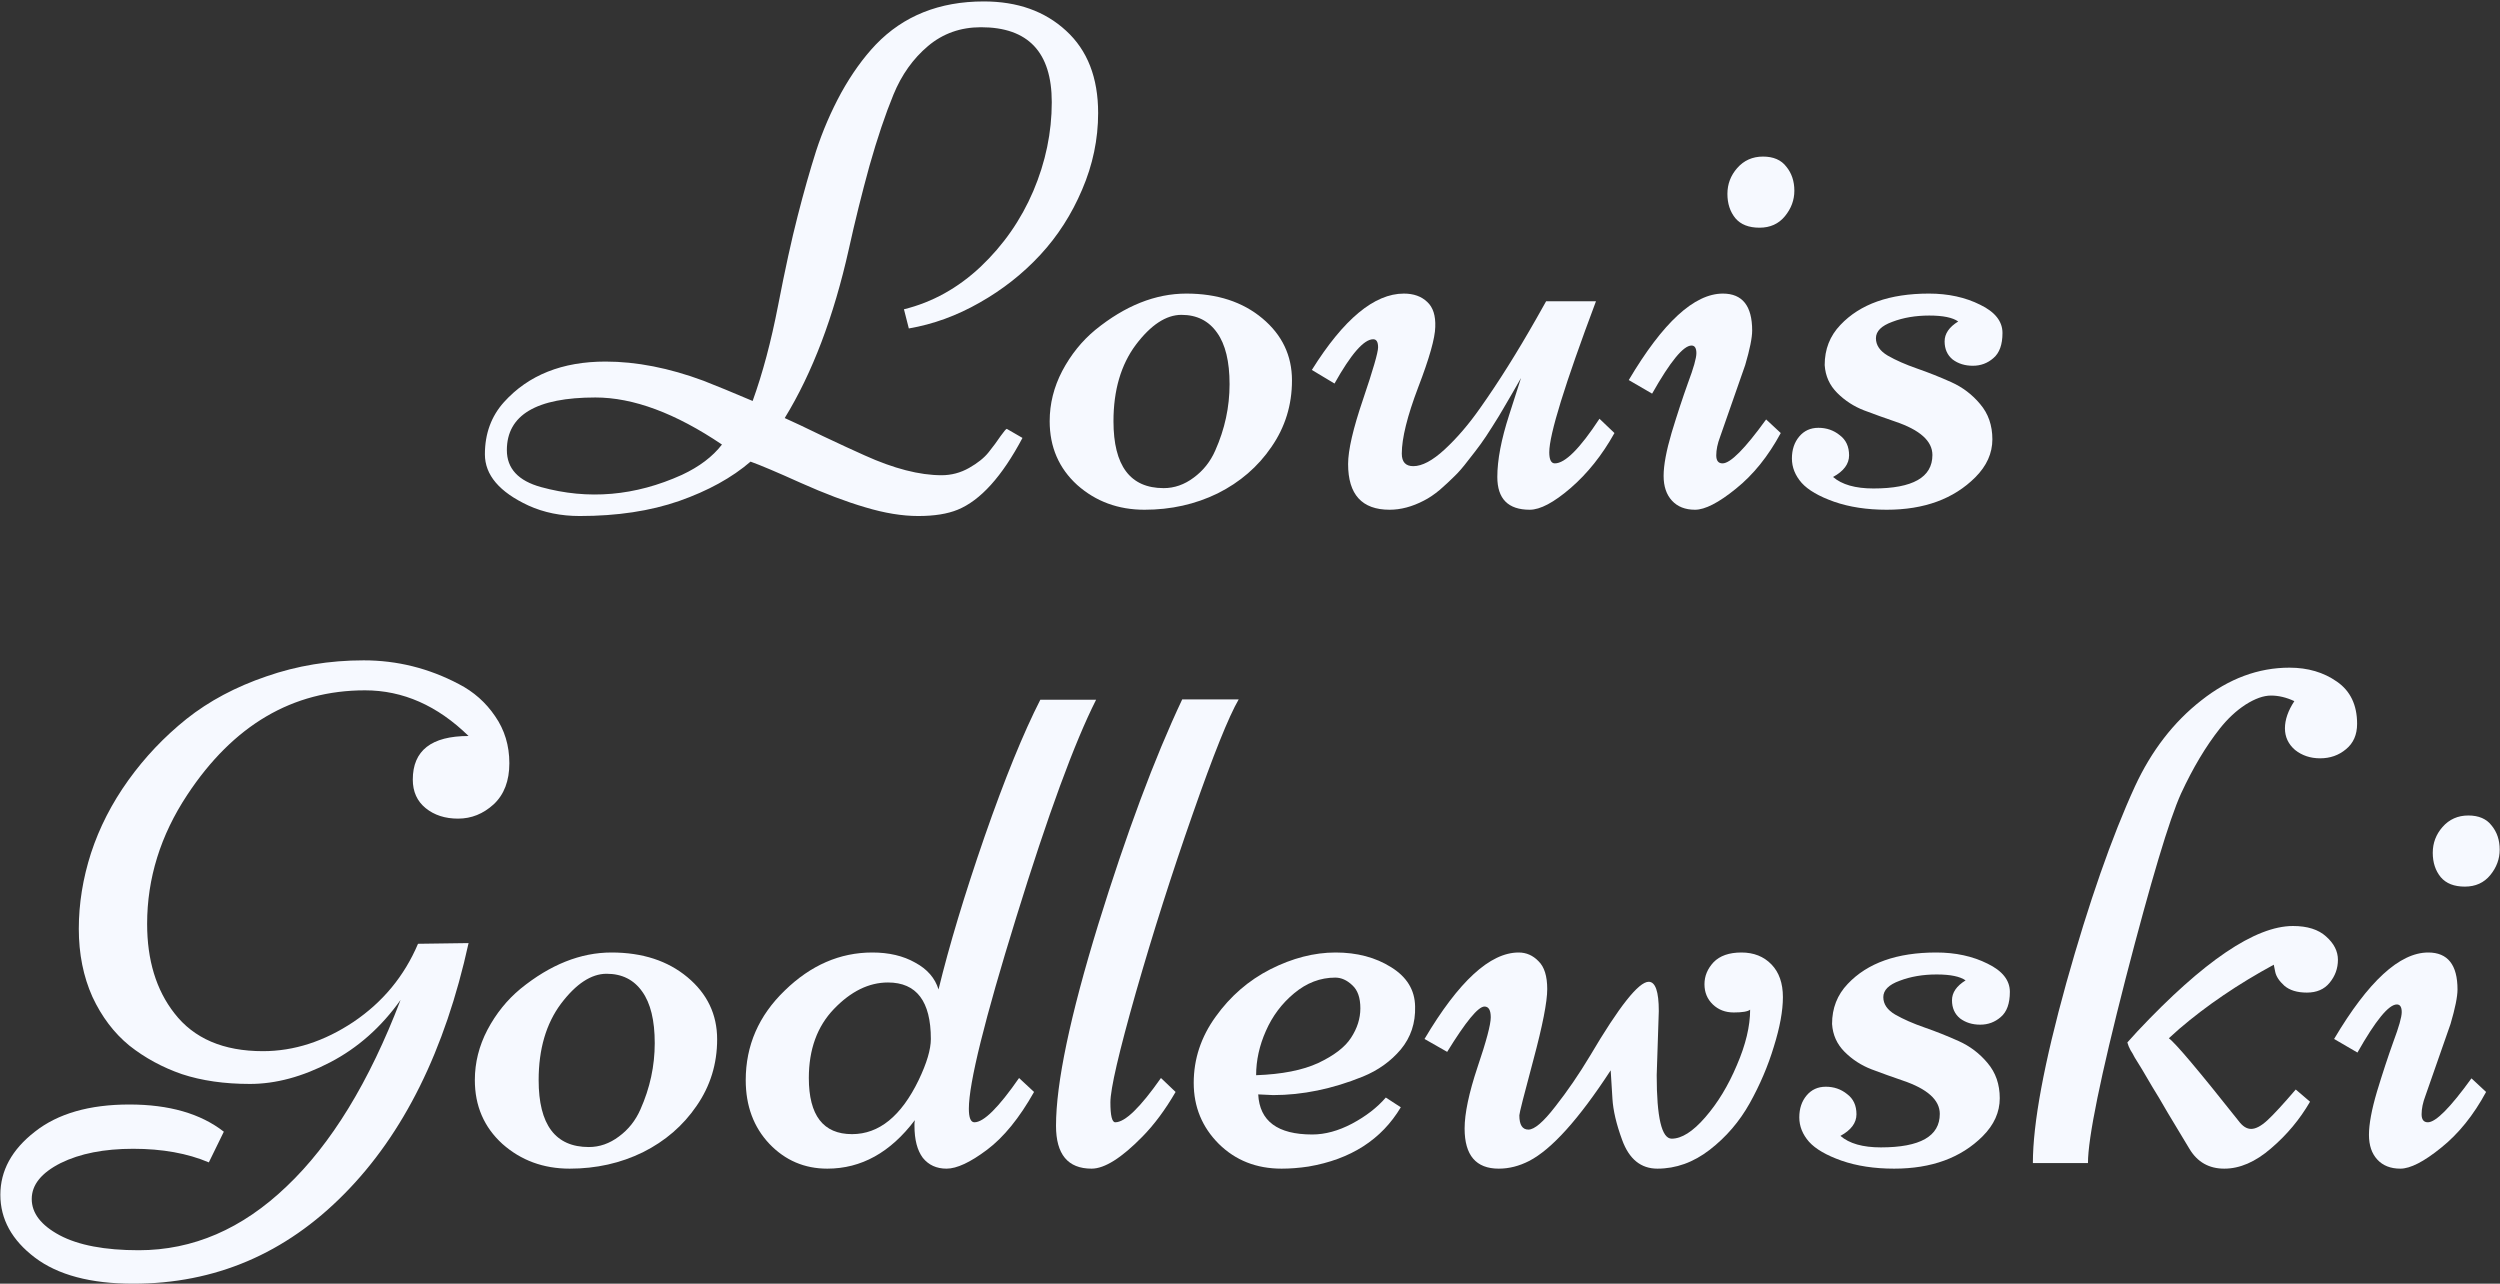 <svg id="logo-expanded" viewBox="0 0 816 419" fill="none" xmlns="http://www.w3.org/2000/svg">
  <rect x="0" y="0" width="816" height="419" fill="#333333" stroke="none"/>
  <path
    d="M343.297 33.355C343.297 17.045 335.597 8.889 320.197 8.889C313.521 8.889 307.756 10.938 302.901 15.034C298.045 19.131 294.29 24.403 291.635 30.852C288.98 37.3 286.363 45.076 283.783 54.179C281.28 63.283 279.042 72.31 277.07 81.262C272.138 103.338 265.159 121.734 256.132 136.452C258.863 137.665 263.035 139.638 268.649 142.369C274.263 145.024 278.776 147.11 282.19 148.627C291.749 152.952 300.132 155.114 307.339 155.114C310.525 155.114 313.521 154.317 316.328 152.724C319.135 151.131 321.259 149.424 322.701 147.603C324.218 145.707 325.507 143.962 326.57 142.369C327.707 140.776 328.39 139.979 328.618 139.979L333.739 142.938C327.063 155.531 320.007 163.345 312.573 166.379C309.235 167.745 304.949 168.427 299.714 168.427C294.48 168.427 288.714 167.479 282.418 165.583C276.197 163.762 269.18 161.107 261.366 157.617C253.628 154.127 248.166 151.814 244.98 150.676C238.911 155.91 231.135 160.196 221.652 163.534C212.245 166.796 201.435 168.427 189.221 168.427C183.076 168.427 177.5 167.29 172.494 165.014C163.011 160.614 158.269 155.038 158.269 148.286C158.269 141.534 160.356 135.845 164.528 131.217C172.494 122.417 183.532 118.017 197.642 118.017C207.732 118.017 218.39 120.103 229.618 124.276C233.714 125.869 239.063 128.069 245.663 130.876C248.925 121.848 251.694 111.455 253.97 99.696C256.245 87.938 258.37 78.227 260.342 70.565C262.314 62.827 264.325 55.734 266.373 49.286C268.497 42.762 271.228 36.427 274.566 30.283C277.98 24.138 281.735 18.903 285.832 14.579C294.859 5.172 306.618 0.469 321.107 0.469C332.107 0.469 341.059 3.655 347.963 10.027C354.942 16.4 358.432 25.352 358.432 36.883C358.432 45.455 356.687 53.8 353.197 61.917C349.783 69.958 345.232 77.052 339.542 83.196C333.852 89.341 327.252 94.538 319.742 98.786C312.307 103.034 304.607 105.841 296.642 107.207L295.049 100.948C304.304 98.672 312.649 94.045 320.083 87.065C327.518 80.01 333.245 71.779 337.266 62.372C341.287 52.889 343.297 43.217 343.297 33.355ZM165.438 146.921C165.438 152.914 169.156 156.934 176.59 158.983C191.99 163.231 207.314 161.903 222.563 155C228.252 152.345 232.614 149.045 235.649 145.1C220.476 134.858 206.707 129.738 194.342 129.738C175.073 129.738 165.438 135.465 165.438 146.921Z"
    fill="#F6F9FF" />
  <path
    d="M342.614 137.476C342.614 131.786 343.98 126.324 346.711 121.09C349.518 115.779 353.121 111.303 357.521 107.662C367.232 99.772 377.132 95.827 387.221 95.827C397.311 95.827 405.58 98.52 412.028 103.907C418.476 109.293 421.701 116.045 421.701 124.162C421.701 132.203 419.463 139.448 414.987 145.896C410.587 152.345 404.745 157.39 397.463 161.031C390.18 164.596 382.214 166.379 373.566 166.379C364.994 166.379 357.673 163.686 351.604 158.3C345.611 152.838 342.614 145.896 342.614 137.476ZM379.825 159.324C383.314 159.324 386.576 158.186 389.611 155.91C392.721 153.634 395.073 150.676 396.666 147.034C399.776 140.055 401.332 132.848 401.332 125.414C401.332 117.979 399.966 112.365 397.235 108.572C394.504 104.703 390.635 102.769 385.628 102.769C380.621 102.769 375.652 106.031 370.721 112.555C365.866 119.079 363.439 127.386 363.439 137.476C363.439 152.041 368.901 159.324 379.825 159.324Z"
    fill="#F6F9FF" />
  <path
    d="M520.928 98.331C510.763 125.414 505.68 141.838 505.68 147.603C505.68 150.031 506.287 151.245 507.501 151.245C510.839 151.245 515.694 146.39 522.066 136.679L526.959 141.345C522.939 148.552 518.159 154.545 512.621 159.324C507.159 164.027 502.721 166.379 499.308 166.379C492.252 166.379 488.725 162.814 488.725 155.683C488.725 150.145 490.014 143.393 492.594 135.427C495.173 127.462 496.463 123.441 496.463 123.365C496.083 124.048 495.173 125.641 493.732 128.145C492.29 130.572 491.228 132.393 490.545 133.607C489.863 134.821 488.725 136.679 487.132 139.183C485.614 141.61 484.325 143.545 483.263 144.986C482.277 146.352 480.911 148.134 479.166 150.334C477.497 152.534 475.98 154.279 474.614 155.569C473.325 156.858 471.77 158.3 469.949 159.893C468.128 161.41 466.383 162.586 464.714 163.421C460.921 165.393 457.204 166.379 453.563 166.379C444.535 166.379 440.021 161.41 440.021 151.472C440.021 146.921 441.652 139.865 444.914 130.307C448.177 120.672 449.808 115.021 449.808 113.352C449.808 111.607 449.277 110.734 448.214 110.734C445.18 110.734 440.97 115.552 435.583 125.186L428.187 120.748C438.58 104.134 448.594 95.827 458.228 95.827C461.414 95.827 463.956 96.738 465.852 98.558C467.749 100.303 468.621 103.034 468.47 106.752C468.394 110.393 466.535 116.955 462.894 126.438C459.328 135.845 457.545 143.052 457.545 148.058C457.545 150.79 458.797 152.155 461.301 152.155C464.183 152.155 467.597 150.334 471.542 146.693C475.563 142.976 479.432 138.462 483.149 133.152C489.066 124.807 495.211 115.021 501.583 103.793L504.656 98.331H520.928Z"
    fill="#F6F9FF" />
  <path
    d="M553.246 166.379C550.059 166.379 547.556 165.393 545.735 163.421C543.914 161.448 543.004 158.755 543.004 155.341C543.004 151.852 543.877 147.148 545.621 141.231C547.442 135.238 549.225 129.814 550.97 124.958C552.79 120.103 553.701 116.879 553.701 115.286C553.701 113.617 553.17 112.783 552.108 112.783C549.452 112.783 545.166 118.017 539.249 128.486L531.625 124.048C542.777 105.234 553.018 95.827 562.349 95.827C568.721 95.827 571.908 99.848 571.908 107.889C571.908 110.241 571.149 113.996 569.632 119.155L561.439 142.596C560.604 144.796 560.187 146.807 560.187 148.627C560.187 150.372 560.87 151.245 562.235 151.245C564.815 151.245 569.556 146.465 576.459 136.907L581.239 141.345C577.142 148.931 572.249 155 566.559 159.552C560.946 164.103 556.508 166.379 553.246 166.379ZM585.677 62.258C585.677 65.293 584.652 68.062 582.604 70.565C580.556 73.069 577.787 74.32 574.297 74.32C570.808 74.32 568.19 73.296 566.446 71.248C564.701 69.124 563.828 66.469 563.828 63.283C563.828 60.096 564.89 57.289 567.015 54.862C569.215 52.358 572.021 51.107 575.435 51.107C578.849 51.107 581.39 52.207 583.059 54.407C584.804 56.531 585.677 59.148 585.677 62.258Z"
    fill="#F6F9FF" />
  <path
    d="M598.649 163.762C593.718 162.017 590.19 159.969 588.066 157.617C585.942 155.19 584.88 152.534 584.88 149.652C584.88 146.769 585.677 144.379 587.27 142.483C588.863 140.586 590.949 139.638 593.528 139.638C596.183 139.638 598.497 140.434 600.47 142.027C602.518 143.545 603.542 145.745 603.542 148.627C603.542 151.434 601.797 153.786 598.308 155.683C601.19 158.186 605.59 159.438 611.508 159.438C624.328 159.438 630.739 155.796 630.739 148.514C630.739 143.962 626.68 140.321 618.563 137.59C615.225 136.452 611.849 135.238 608.435 133.948C605.097 132.658 602.177 130.762 599.673 128.258C597.17 125.755 595.804 122.721 595.577 119.155C595.577 113.996 597.283 109.634 600.697 106.069C607.146 99.241 616.78 95.827 629.601 95.827C635.897 95.827 641.473 97.041 646.328 99.469C651.184 101.821 653.611 104.893 653.611 108.686C653.611 112.479 652.625 115.21 650.652 116.879C648.756 118.548 646.518 119.383 643.939 119.383C641.359 119.383 639.159 118.7 637.339 117.334C635.594 115.893 634.721 113.921 634.721 111.417C634.721 108.914 636.201 106.752 639.159 104.931C637.339 103.641 634.19 102.996 629.715 102.996C625.239 102.996 621.218 103.679 617.652 105.045C614.087 106.334 612.304 108.117 612.304 110.393C612.304 112.669 613.594 114.565 616.173 116.083C618.828 117.6 622.015 119.003 625.732 120.293C629.449 121.583 633.166 123.062 636.884 124.731C640.601 126.4 643.749 128.79 646.328 131.9C648.984 135.01 650.311 138.841 650.311 143.393C650.311 147.945 648.452 152.079 644.735 155.796C637.68 162.852 628.046 166.379 615.832 166.379C609.383 166.379 603.656 165.507 598.649 163.762Z"
    fill="#F6F9FF" />
  <path
    d="M152.94 240.231C142.775 230.293 131.509 225.324 119.144 225.324C95.475 225.324 76.13 236.703 61.109 259.462C52.385 272.662 48.023 286.696 48.023 301.565C48.023 313.4 50.982 323.11 56.899 330.697C63.271 338.965 72.906 343.1 85.802 343.1C95.968 343.1 105.83 339.914 115.389 333.541C124.947 327.093 131.965 318.597 136.44 308.052L152.94 307.824C145.278 342.797 131.775 370.069 112.43 389.641C93.161 409.214 70.175 419 43.471 419C29.589 419 18.892 416.155 11.382 410.466C3.871 404.776 0.116 397.948 0.116 389.983C0.116 382.093 3.871 375.228 11.382 369.386C18.892 363.469 29.171 360.51 42.22 360.51C55.192 360.51 65.471 363.469 73.058 369.386L68.165 379.4C61.185 376.441 52.954 374.962 43.471 374.962C33.989 374.962 26.099 376.517 19.802 379.628C13.506 382.814 10.358 386.721 10.358 391.348C10.358 395.976 13.392 399.921 19.461 403.183C25.606 406.445 34.216 408.076 45.292 408.076C62.968 408.076 79.051 401.134 93.54 387.252C108.106 373.445 120.509 353.152 130.751 326.372C124.454 335.248 116.792 342.038 107.765 346.741C98.737 351.445 90.013 353.797 81.592 353.797C73.247 353.797 65.851 352.734 59.402 350.61C53.03 348.41 47.302 345.3 42.22 341.279C37.213 337.183 33.192 331.872 30.158 325.348C27.199 318.748 25.72 311.352 25.72 303.159C25.72 294.965 27.047 286.734 29.702 278.465C32.434 270.121 36.492 262.193 41.878 254.683C47.264 247.172 53.599 240.496 60.882 234.655C68.24 228.814 76.927 224.186 86.94 220.772C96.954 217.283 107.537 215.538 118.689 215.538C129.613 215.538 139.968 218.117 149.754 223.276C154.609 225.779 158.554 229.269 161.589 233.745C164.699 238.221 166.254 243.341 166.254 249.107C166.254 254.872 164.547 259.348 161.134 262.534C157.72 265.645 153.851 267.2 149.527 267.2C145.278 267.2 141.751 266.062 138.944 263.786C136.137 261.51 134.734 258.4 134.734 254.455C134.734 244.972 140.802 240.231 152.94 240.231Z"
    fill="#F6F9FF" />
  <path
    d="M154.989 352.545C154.989 346.855 156.354 341.393 159.085 336.159C161.892 330.848 165.496 326.372 169.896 322.731C179.606 314.841 189.506 310.896 199.596 310.896C209.685 310.896 217.954 313.59 224.403 318.976C230.851 324.362 234.075 331.114 234.075 339.231C234.075 347.272 231.837 354.517 227.361 360.965C222.961 367.414 217.12 372.459 209.837 376.1C202.554 379.666 194.589 381.448 185.94 381.448C177.368 381.448 170.047 378.755 163.978 373.369C157.985 367.907 154.989 360.965 154.989 352.545ZM192.199 374.393C195.689 374.393 198.951 373.255 201.985 370.979C205.096 368.703 207.447 365.745 209.04 362.103C212.151 355.124 213.706 347.917 213.706 340.483C213.706 333.048 212.34 327.434 209.609 323.641C206.878 319.772 203.009 317.838 198.003 317.838C192.996 317.838 188.027 321.1 183.096 327.624C178.24 334.148 175.813 342.455 175.813 352.545C175.813 367.11 181.275 374.393 192.199 374.393Z"
    fill="#F6F9FF" />
  <path
    d="M298.596 365.631C290.63 376.176 281.109 381.448 270.034 381.448C262.599 381.448 256.303 378.755 251.144 373.369C245.985 367.907 243.406 360.965 243.406 352.545C243.406 341.241 247.654 331.493 256.151 323.3C264.647 315.031 274.168 310.896 284.713 310.896C290.175 310.896 294.841 311.996 298.709 314.197C302.654 316.321 305.196 319.241 306.334 322.959C309.823 308.621 314.83 292.007 321.354 273.117C327.954 254.152 334.023 239.245 339.561 228.396H357.768C350.713 242.355 342.027 266.024 331.709 299.403C321.392 332.707 316.234 353.531 316.234 361.876C316.234 364.834 316.841 366.314 318.054 366.314C321.089 366.314 325.944 361.497 332.62 351.862L337.513 356.414C332.734 364.91 327.613 371.207 322.151 375.303C316.689 379.4 312.289 381.448 308.951 381.448C305.689 381.448 303.109 380.272 301.213 377.921C299.392 375.493 298.482 372.003 298.482 367.452C298.482 367.3 298.482 367.034 298.482 366.655C298.558 366.2 298.596 365.859 298.596 365.631ZM264.003 351.862C264.003 364.076 268.706 370.183 278.113 370.183C286.913 370.183 294.158 364.303 299.847 352.545C302.503 347.007 303.83 342.531 303.83 339.117C303.83 326.828 299.165 320.683 289.834 320.683C283.613 320.683 277.734 323.565 272.196 329.331C266.734 335.021 264.003 342.531 264.003 351.862Z"
    fill="#F6F9FF" />
  <path
    d="M385.875 228.283H404.31C401.047 233.896 396.041 246.376 389.289 265.721C382.537 284.99 376.354 304.41 370.741 323.983C365.203 343.479 362.434 355.428 362.434 359.828C362.434 364.152 362.965 366.314 364.027 366.314C367.213 366.314 372.182 361.497 378.934 351.862L383.713 356.414C380.375 362.179 376.772 367.034 372.903 370.979C366.075 377.959 360.537 381.448 356.289 381.448C348.551 381.448 344.682 376.783 344.682 367.452C344.682 353.569 349.272 331.683 358.451 301.793C367.706 271.903 376.847 247.4 385.875 228.283Z"
    fill="#F6F9FF" />
  <path
    d="M410.682 357.21C411.137 365.934 417.016 370.297 428.32 370.297C432.492 370.297 436.816 369.121 441.292 366.769C445.844 364.341 449.523 361.497 452.33 358.234L457.223 361.421C450.927 371.965 440.875 378.414 427.068 380.766C424.034 381.221 421.113 381.448 418.306 381.448C410.113 381.448 403.285 378.755 397.823 373.369C392.361 367.907 389.63 361.269 389.63 353.455C389.63 345.641 392.02 338.434 396.799 331.834C401.578 325.159 407.534 320 414.665 316.359C421.872 312.717 428.965 310.896 435.944 310.896C442.923 310.896 448.954 312.49 454.037 315.676C459.196 318.862 461.813 323.148 461.889 328.534C462.041 333.921 460.485 338.586 457.223 342.531C453.961 346.4 449.827 349.359 444.82 351.407C434.882 355.428 425.134 357.438 415.575 357.438L410.682 357.21ZM409.999 350.952C418.42 350.648 425.172 349.321 430.254 346.969C435.413 344.541 438.979 341.81 440.951 338.776C442.999 335.665 444.023 332.441 444.023 329.103C444.023 325.69 443.151 323.186 441.406 321.593C439.661 319.924 437.803 319.09 435.83 319.09C430.975 319.09 426.499 320.797 422.403 324.21C418.382 327.548 415.31 331.645 413.185 336.5C411.061 341.279 409.999 346.097 409.999 350.952Z"
    fill="#F6F9FF" />
  <path
    d="M541.43 330.014L540.748 350.952C540.748 364.759 542.379 371.662 545.641 371.662C548.903 371.662 552.544 369.348 556.565 364.721C560.661 360.017 564.113 354.328 566.92 347.652C569.803 340.976 571.244 334.945 571.244 329.559C570.485 330.165 568.703 330.469 565.896 330.469C563.165 330.469 560.889 329.597 559.068 327.852C557.248 326.107 556.337 323.907 556.337 321.252C556.337 318.597 557.323 316.207 559.296 314.083C561.344 311.959 564.379 310.896 568.399 310.896C572.42 310.896 575.682 312.186 578.185 314.765C580.689 317.345 581.941 320.91 581.941 325.462C581.941 329.938 580.954 335.324 578.982 341.621C577.085 347.917 574.468 354.062 571.13 360.055C567.792 366.048 563.43 371.131 558.044 375.303C552.734 379.4 547.044 381.448 540.975 381.448C535.589 381.448 531.758 378.338 529.482 372.117C527.585 366.959 526.523 362.445 526.296 358.576C526.068 354.631 525.879 351.559 525.727 349.359C515.334 365.29 506.458 375.152 499.099 378.945C495.837 380.614 492.537 381.448 489.199 381.448C481.765 381.448 478.048 377.086 478.048 368.362C478.048 363.431 479.451 356.755 482.258 348.334C485.141 339.838 486.582 334.414 486.582 332.062C486.582 329.71 485.899 328.534 484.534 328.534C482.485 328.534 478.427 333.465 472.358 343.328L464.961 339.117C476.113 320.303 486.354 310.896 495.685 310.896C498.189 310.896 500.351 311.845 502.172 313.741C504.068 315.562 505.016 318.597 505.016 322.845C505.016 327.017 503.499 334.755 500.465 346.059C497.43 357.362 495.913 363.355 495.913 364.038C495.913 367.148 496.899 368.703 498.872 368.703C500.844 368.703 503.765 366.2 507.634 361.193C511.579 356.186 515.372 350.648 519.013 344.579C528.496 328.497 534.868 320.455 538.13 320.455C540.33 320.455 541.43 323.641 541.43 330.014Z"
    fill="#F6F9FF" />
  <path
    d="M601.058 378.831C596.127 377.086 592.599 375.038 590.475 372.686C588.351 370.259 587.289 367.603 587.289 364.721C587.289 361.838 588.085 359.448 589.679 357.552C591.272 355.655 593.358 354.707 595.937 354.707C598.592 354.707 600.906 355.503 602.879 357.097C604.927 358.614 605.951 360.814 605.951 363.697C605.951 366.503 604.206 368.855 600.717 370.752C603.599 373.255 607.999 374.507 613.917 374.507C626.737 374.507 633.148 370.865 633.148 363.583C633.148 359.031 629.089 355.39 620.972 352.659C617.634 351.521 614.258 350.307 610.844 349.017C607.506 347.728 604.586 345.831 602.082 343.328C599.579 340.824 598.213 337.79 597.985 334.224C597.985 329.065 599.692 324.703 603.106 321.138C609.554 314.31 619.189 310.896 632.01 310.896C638.306 310.896 643.882 312.11 648.737 314.538C653.592 316.89 656.02 319.962 656.02 323.755C656.02 327.548 655.034 330.279 653.061 331.948C651.165 333.617 648.927 334.452 646.348 334.452C643.768 334.452 641.568 333.769 639.748 332.403C638.003 330.962 637.13 328.99 637.13 326.486C637.13 323.983 638.61 321.821 641.568 320C639.748 318.71 636.599 318.065 632.123 318.065C627.648 318.065 623.627 318.748 620.061 320.114C616.496 321.403 614.713 323.186 614.713 325.462C614.713 327.738 616.003 329.634 618.582 331.152C621.237 332.669 624.423 334.072 628.141 335.362C631.858 336.652 635.575 338.131 639.292 339.8C643.01 341.469 646.158 343.859 648.737 346.969C651.392 350.079 652.72 353.91 652.72 358.462C652.72 363.014 650.861 367.148 647.144 370.865C640.089 377.921 630.454 381.448 618.241 381.448C611.792 381.448 606.065 380.576 601.058 378.831Z"
    fill="#F6F9FF" />
  <path
    d="M696.872 256.617C702.258 245.01 709.465 235.679 718.492 228.624C727.52 221.493 737.117 217.927 747.282 217.927C753.275 217.927 758.434 219.445 762.758 222.479C767.158 225.514 769.358 230.103 769.358 236.248C769.358 239.814 768.144 242.583 765.717 244.555C763.365 246.527 760.558 247.514 757.296 247.514C754.11 247.514 751.379 246.603 749.103 244.783C746.903 242.886 745.803 240.534 745.803 237.727C745.803 234.921 746.827 231.962 748.875 228.852C746.296 227.638 743.755 227.031 741.251 227.031C738.824 227.031 736.055 228.017 732.944 229.99C729.91 231.962 727.103 234.579 724.523 237.841C719.972 243.607 715.761 250.662 711.892 259.007C708.099 267.352 702.068 287.493 693.799 319.431C685.606 351.369 681.51 371.434 681.51 379.628H663.53C663.53 366.655 667.172 347.045 674.455 320.797C681.813 294.548 689.286 273.155 696.872 256.617ZM753.996 359.6C750.658 365.365 746.41 370.448 741.251 374.848C736.168 379.248 731.086 381.448 726.003 381.448C720.996 381.448 717.203 379.286 714.623 374.962C712.044 370.638 709.692 366.731 707.568 363.241C705.52 359.676 703.851 356.869 702.561 354.821C701.348 352.697 700.21 350.762 699.148 349.017C698.086 347.272 697.289 345.983 696.758 345.148C696.303 344.238 695.848 343.441 695.392 342.759C694.937 341.924 694.596 341.09 694.368 340.255L697.668 336.614C719.213 313.703 736.13 302.248 748.42 302.248C753.124 302.248 756.727 303.386 759.23 305.662C761.81 307.938 763.099 310.479 763.099 313.286C763.099 316.093 762.189 318.597 760.368 320.797C758.624 322.921 756.158 323.983 752.972 323.983C749.786 323.983 747.32 323.224 745.575 321.707C743.906 320.19 742.92 318.672 742.617 317.155L742.161 314.879C730.555 321.176 720.275 328.155 711.323 335.817C709.427 337.486 708.289 338.51 707.91 338.89C710.034 340.407 717.62 349.397 730.668 365.859C731.958 367.603 733.324 368.476 734.765 368.476C736.282 368.476 738.065 367.528 740.113 365.631C742.161 363.734 745.234 360.397 749.33 355.617L753.996 359.6Z"
    fill="#F6F9FF" />
  <path
    d="M783.468 381.448C780.282 381.448 777.779 380.462 775.958 378.49C774.137 376.517 773.227 373.824 773.227 370.41C773.227 366.921 774.099 362.217 775.844 356.3C777.665 350.307 779.448 344.883 781.192 340.028C783.013 335.172 783.924 331.948 783.924 330.355C783.924 328.686 783.392 327.852 782.33 327.852C779.675 327.852 775.389 333.086 769.472 343.555L761.848 339.117C772.999 320.303 783.241 310.896 792.572 310.896C798.944 310.896 802.13 314.917 802.13 322.959C802.13 325.31 801.372 329.065 799.855 334.224L791.661 357.665C790.827 359.865 790.41 361.876 790.41 363.697C790.41 365.441 791.092 366.314 792.458 366.314C795.037 366.314 799.779 361.534 806.682 351.976L811.461 356.414C807.365 364 802.472 370.069 796.782 374.621C791.168 379.172 786.73 381.448 783.468 381.448ZM815.899 277.328C815.899 280.362 814.875 283.131 812.827 285.634C810.779 288.138 808.01 289.39 804.52 289.39C801.03 289.39 798.413 288.365 796.668 286.317C794.924 284.193 794.051 281.538 794.051 278.352C794.051 275.165 795.113 272.359 797.237 269.931C799.437 267.428 802.244 266.176 805.658 266.176C809.072 266.176 811.613 267.276 813.282 269.476C815.027 271.6 815.899 274.217 815.899 277.328Z"
    fill="#F6F9FF" />
</svg>